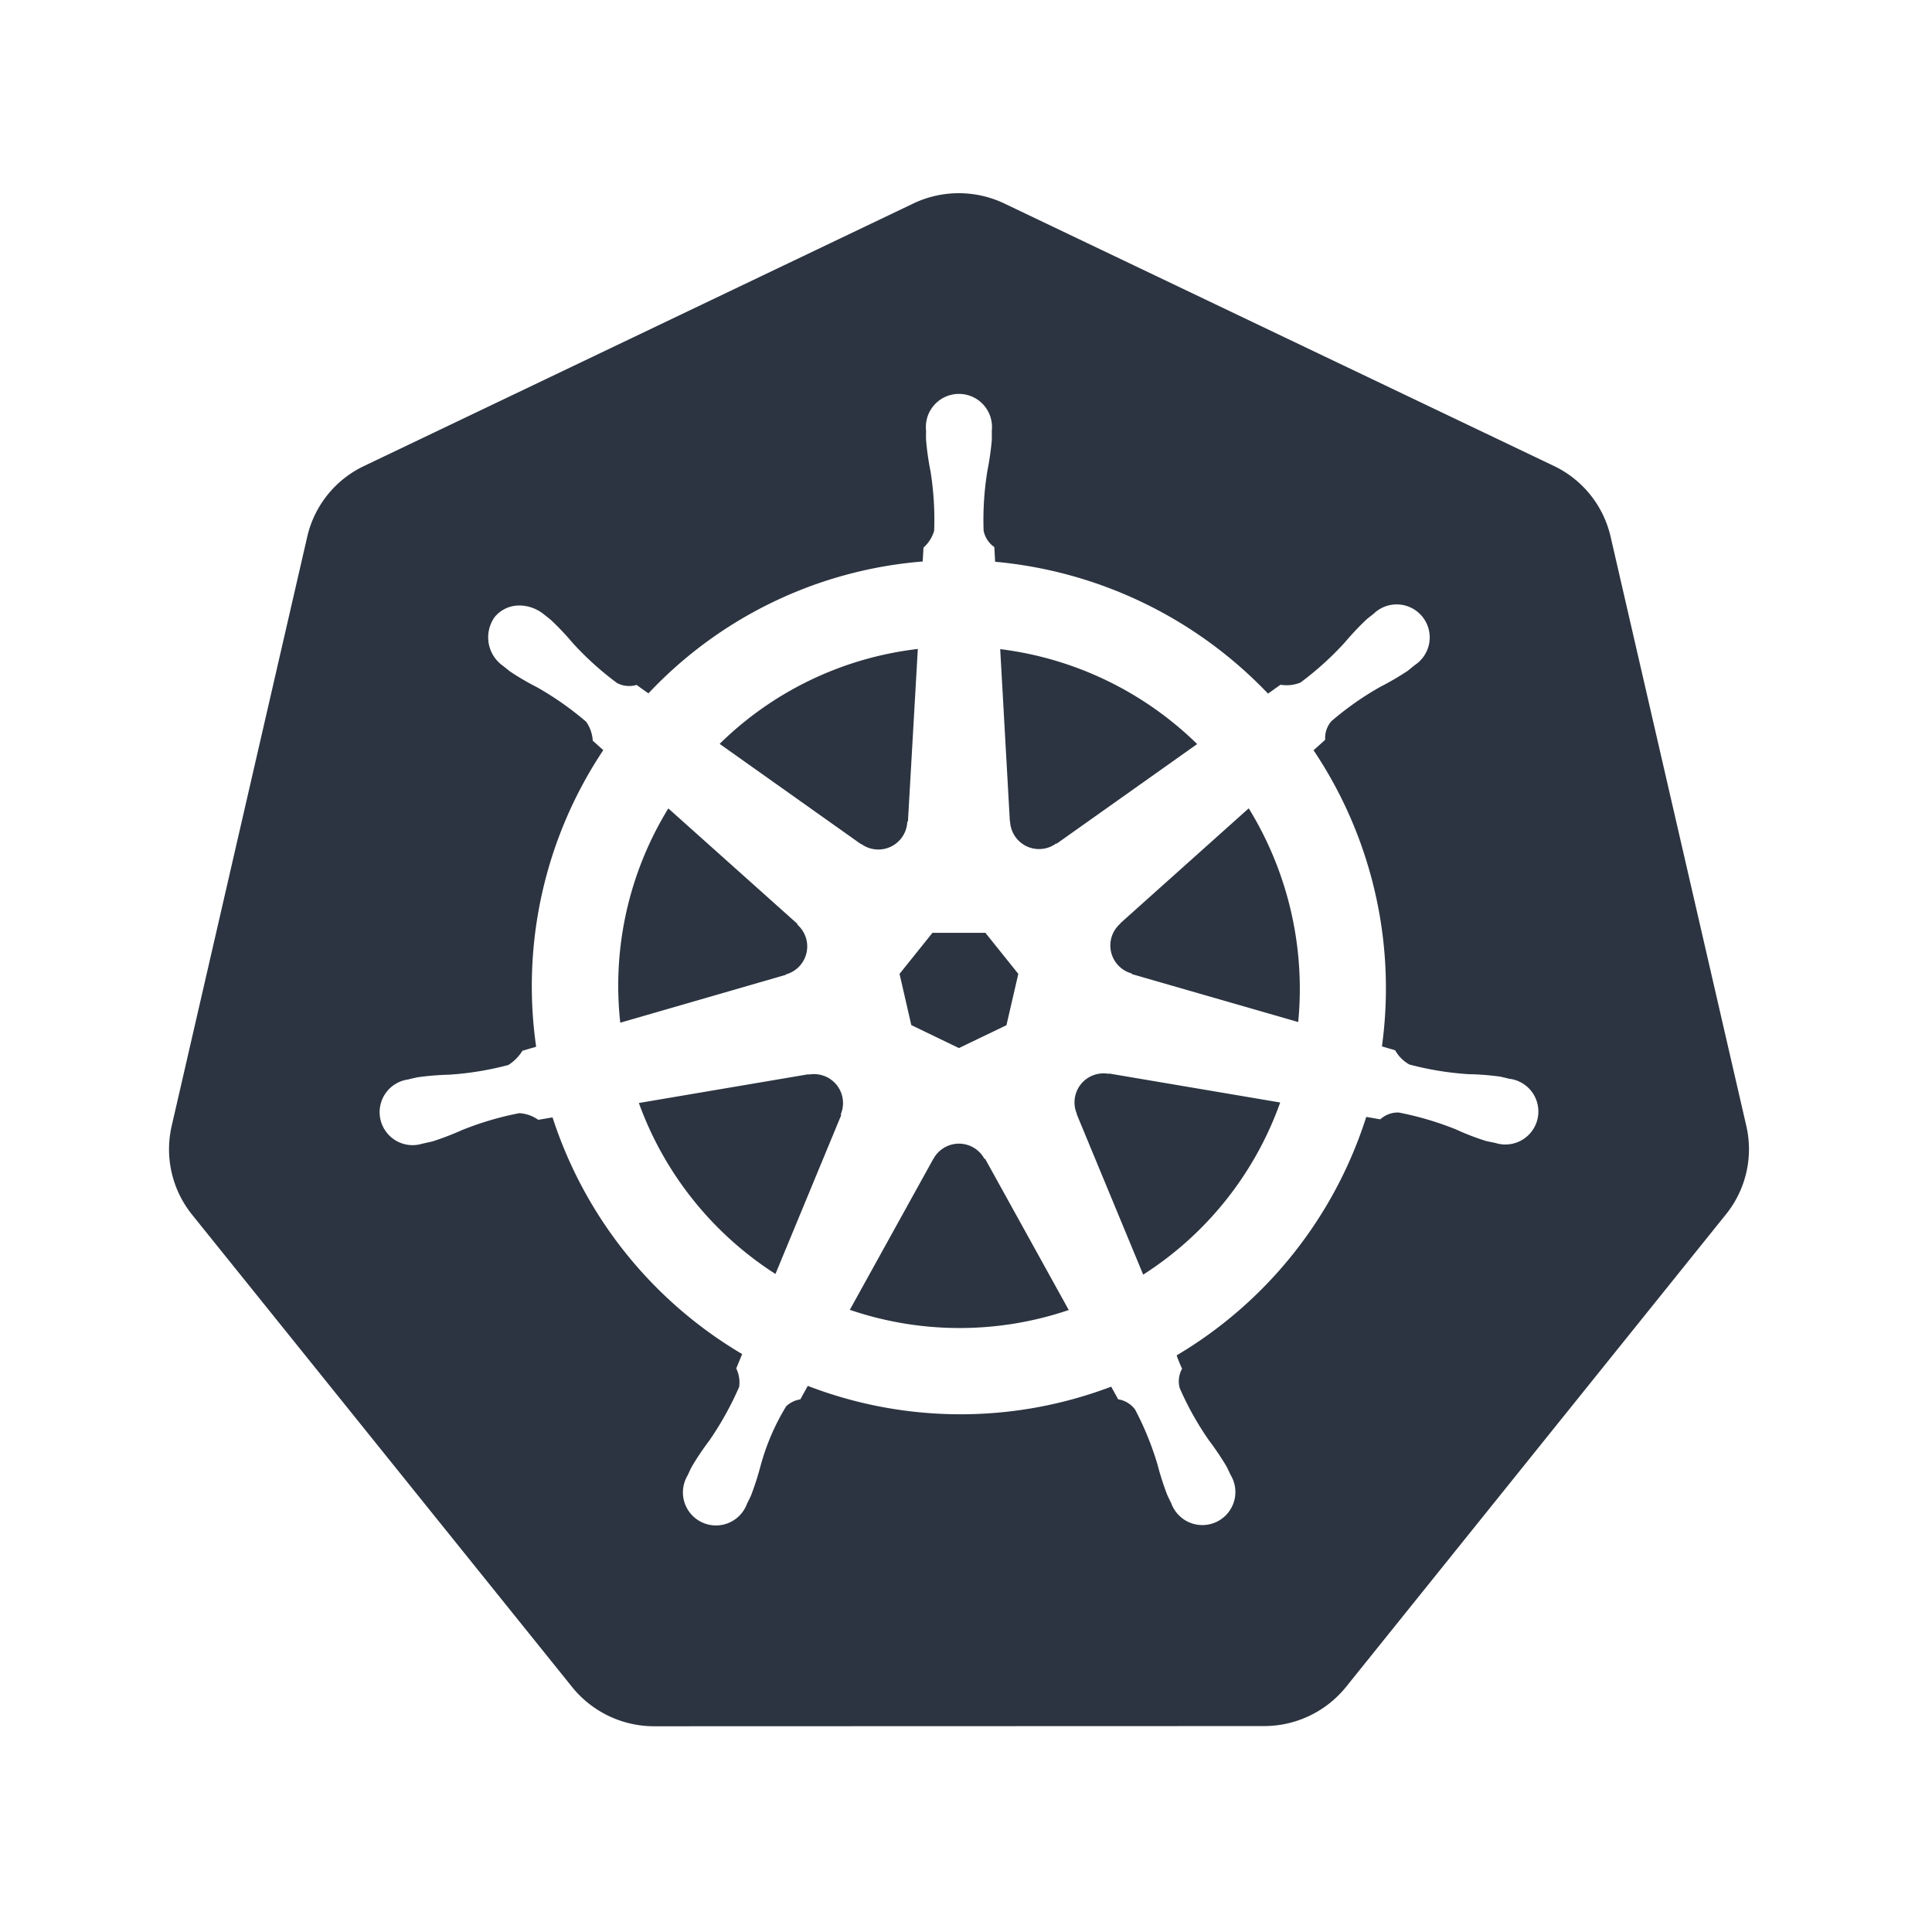 <svg xmlns="http://www.w3.org/2000/svg" width="80" height="80" viewBox="0 0 80 80">
  <g id="Group_992" data-name="Group 992" transform="translate(-1192 -14708)">
    <rect id="Rectangle_16508" data-name="Rectangle 16508" width="80" height="80" transform="translate(1192 14708)" fill="#fff" opacity="0"/>
    <path id="Icon_simple-kubernetes" data-name="Icon simple-kubernetes" d="M27.815,38.681l.019.027-2.723,6.578a14.1,14.1,0,0,1-5.656-7.079l7.027-1.191.011.014a1.2,1.2,0,0,1,1.319,1.652Zm-2.271-5.8a1.2,1.2,0,0,0,.472-2.061l.005-.03-5.346-4.781a14.019,14.019,0,0,0-1.99,8.873L25.539,32.9l.005-.025Zm3.121-5.4a1.2,1.2,0,0,0,1.905-.919l.027-.014.409-7.142A14.022,14.022,0,0,0,22.8,23.336l5.853,4.152.011-.005Zm2.072,7.5,1.971.951,1.968-.946.491-2.126-1.363-1.7H31.612l-1.363,1.7.488,2.124Zm4.089-8.437a1.2,1.2,0,0,0,1.908.916l.022.008,5.817-4.124a14.142,14.142,0,0,0-8.156-3.931l.4,7.128ZM64.473,42.813,48.736,62.388a4.361,4.361,0,0,1-3.4,1.619l-25.245.008a4.361,4.361,0,0,1-3.4-1.625L.945,42.819a4.315,4.315,0,0,1-.837-3.653L5.724,14.755A4.31,4.31,0,0,1,8.076,11.83L30.816.962a4.378,4.378,0,0,1,3.775,0L57.339,11.825a4.316,4.316,0,0,1,2.352,2.925L65.313,39.16A4.292,4.292,0,0,1,64.473,42.813Zm-8.966-5.607c-.114-.027-.281-.071-.4-.093a10.963,10.963,0,0,0-1.306-.1,12.733,12.733,0,0,1-2.44-.4,1.513,1.513,0,0,1-.589-.589l-.548-.161A17.692,17.692,0,0,0,47.392,23.6c.142-.128.409-.363.482-.433a1.064,1.064,0,0,1,.256-.769,12.573,12.573,0,0,1,2.025-1.423,11.566,11.566,0,0,0,1.131-.66c.087-.065.207-.169.3-.243a1.368,1.368,0,1,0-1.7-2.129c-.093.074-.218.169-.3.24a11.67,11.67,0,0,0-.9.954,12.88,12.88,0,0,1-1.835,1.66,1.521,1.521,0,0,1-.826.09l-.518.368a17.841,17.841,0,0,0-11.3-5.46l-.033-.608a1.075,1.075,0,0,1-.444-.681,12.666,12.666,0,0,1,.155-2.467,11.743,11.743,0,0,0,.185-1.295c0-.109,0-.27,0-.387a1.369,1.369,0,1,0-2.723,0l0,.038c0,.112-.005.251,0,.349a11.135,11.135,0,0,0,.183,1.295,12.66,12.66,0,0,1,.153,2.47,1.486,1.486,0,0,1-.442.7l-.033.575a17.511,17.511,0,0,0-11.356,5.46q-.248-.171-.491-.349a1.07,1.07,0,0,1-.81-.079,12.683,12.683,0,0,1-1.835-1.657,11.179,11.179,0,0,0-.9-.951c-.082-.071-.21-.169-.3-.24a1.619,1.619,0,0,0-.949-.36,1.311,1.311,0,0,0-1.085.48,1.444,1.444,0,0,0,.335,2.009l.019.014.283.226a11.008,11.008,0,0,0,1.129.66,12.925,12.925,0,0,1,2.025,1.423,1.528,1.528,0,0,1,.273.785l.436.39a17.615,17.615,0,0,0-2.78,12.283l-.567.164a1.841,1.841,0,0,1-.586.592,12.783,12.783,0,0,1-2.44.4,11.683,11.683,0,0,0-1.308.106c-.1.019-.245.055-.363.082l-.011.005-.019.005a1.366,1.366,0,1,0,.605,2.652l.019,0,.027-.008.352-.079a11.715,11.715,0,0,0,1.221-.469,12.915,12.915,0,0,1,2.372-.7,1.513,1.513,0,0,1,.785.275l.592-.1a17.719,17.719,0,0,0,7.851,9.8l-.245.594a1.323,1.323,0,0,1,.12.769,13.29,13.29,0,0,1-1.232,2.216,11.445,11.445,0,0,0-.731,1.088c-.055.1-.123.259-.174.365a1.368,1.368,0,1,0,2.462,1.167V54.8c.055-.106.125-.245.169-.346A11.92,11.92,0,0,0,24.5,53.21a9.487,9.487,0,0,1,1.055-2.445,1.093,1.093,0,0,1,.586-.286l.308-.559a17.59,17.59,0,0,0,12.564.033l.289.523a1.077,1.077,0,0,1,.7.423,12.554,12.554,0,0,1,.932,2.29,11.481,11.481,0,0,0,.4,1.246c.044.1.117.245.169.352a1.368,1.368,0,1,0,2.462-1.167c-.055-.106-.123-.262-.177-.365a12.132,12.132,0,0,0-.731-1.085,12.522,12.522,0,0,1-1.208-2.162,1.077,1.077,0,0,1,.1-.8,5.255,5.255,0,0,1-.226-.551,17.716,17.716,0,0,0,7.851-9.873c.174.027.48.082.581.1a1.078,1.078,0,0,1,.763-.283,12.915,12.915,0,0,1,2.372.7,10.423,10.423,0,0,0,1.221.472c.1.027.24.052.354.076l.025.008.019,0a1.366,1.366,0,1,0,.605-2.652Zm-10.8-11.2-5.316,4.759v.014a1.2,1.2,0,0,0,.472,2.064l.008.027,6.886,1.984a14.262,14.262,0,0,0-2.05-8.851ZM33.766,40.523a1.2,1.2,0,0,0-2.115,0h-.005l-3.456,6.248a14.077,14.077,0,0,0,9.066.008l-3.462-6.259h-.027ZM38.912,37a1.2,1.2,0,0,0-1.319,1.657l-.008.011,2.753,6.646a14.039,14.039,0,0,0,5.673-7.128l-7.087-1.2Z" transform="translate(1198.999 14715.466)" fill="#2c3441"/>
  </g>
</svg>

